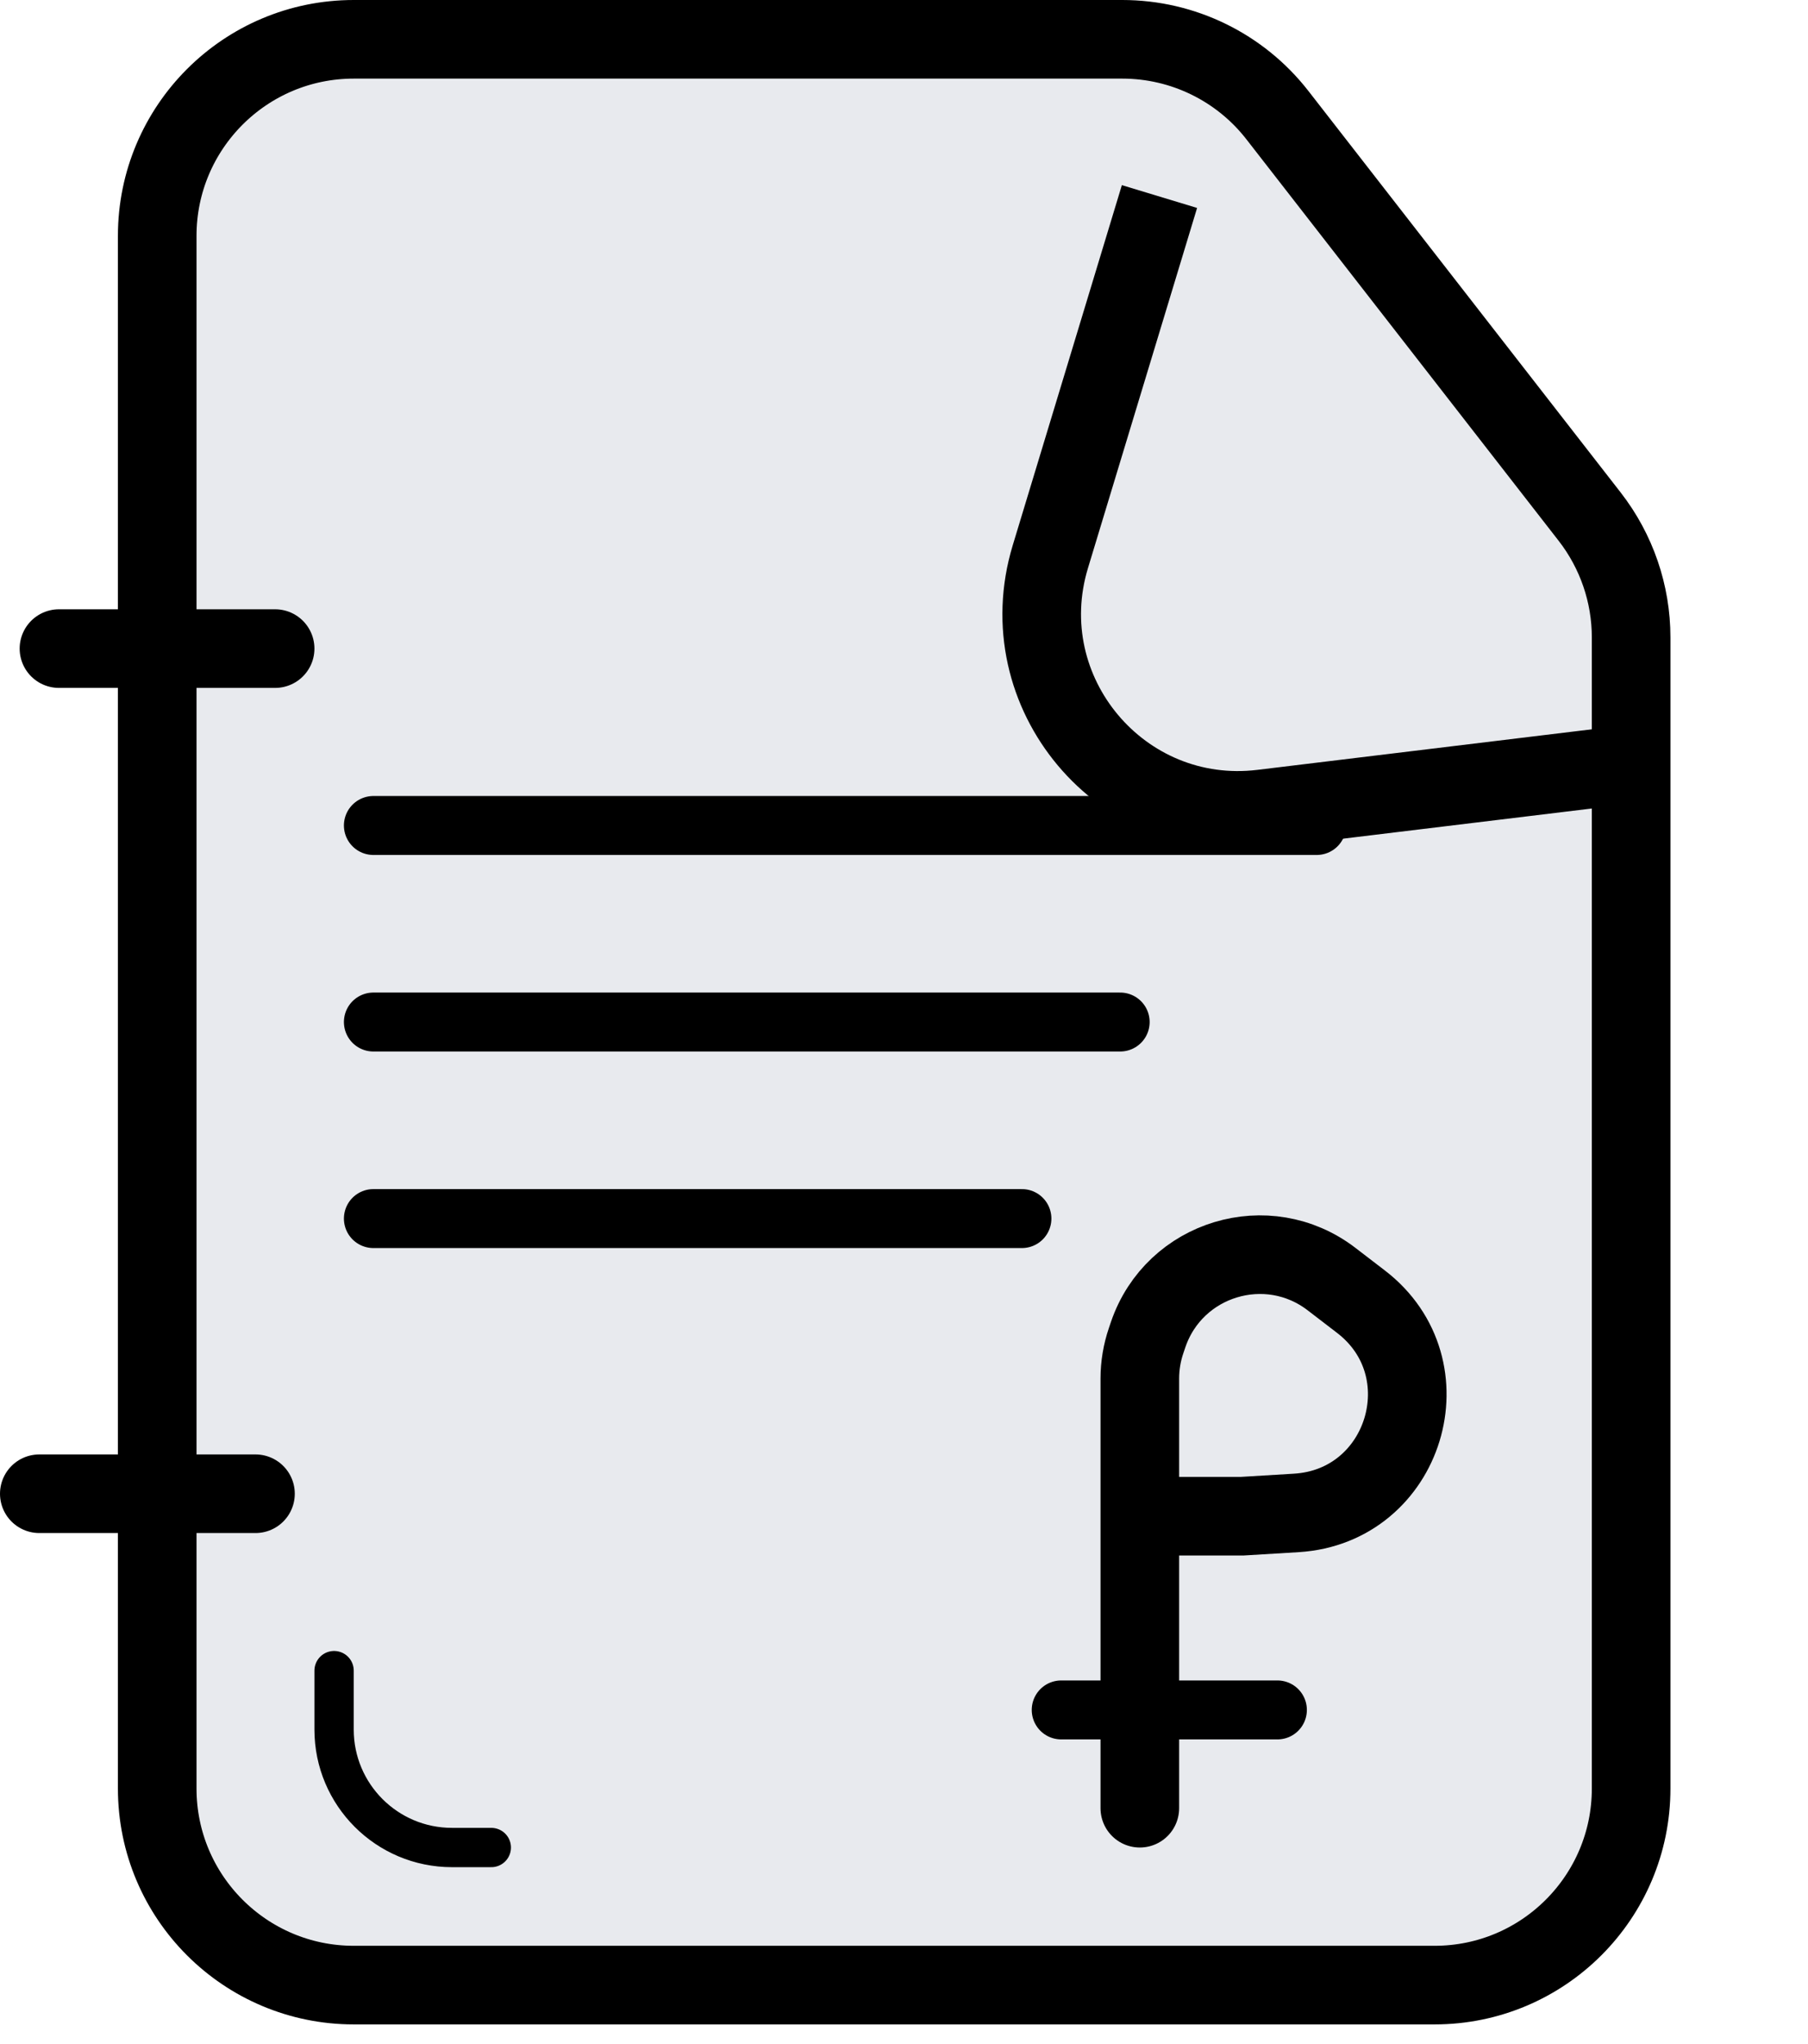 <svg width="46" height="52" viewBox="0 0 46 52" fill="none" xmlns="http://www.w3.org/2000/svg">
<path d="M4 45.5V6C4 3.239 6.239 1 9 1H28.555C30.098 1 31.554 1.712 32.501 2.93L40.447 13.146C41.129 14.024 41.5 15.104 41.5 16.215V45.5C41.5 48.261 39.261 50.5 36.5 50.5H9C6.239 50.5 4 48.261 4 45.5Z" fill="#E8EAEE" stroke="black" stroke-width="2"/>
<path d="M9.5 26H19H28.5" stroke="black" stroke-width="1.5" stroke-linecap="round"/>
<path d="M9.5 31H19H26" stroke="black" stroke-width="1.5" stroke-linecap="round"/>
<g filter="url(#filter0_d_208_27)">
<path d="M29.5 1L26.723 10.164C25.676 13.62 28.525 17.012 32.11 16.578L41 15.5" stroke="black" stroke-width="2"/>
</g>
<path d="M1.5 16.5H7" stroke="black" stroke-width="2" stroke-linecap="round"/>
<path d="M1 38H6.5" stroke="black" stroke-width="2" stroke-linecap="round"/>
<path d="M8.5 42.5V44C8.5 45.657 9.843 47 11.5 47H12.5" stroke="black" stroke-linecap="round"/>
<path d="M29 46V38.571M29 38.571V35.071C29 34.74 29.055 34.412 29.162 34.099L29.213 33.948C29.878 32.008 32.249 31.291 33.877 32.539L34.625 33.113C36.828 34.802 35.753 38.319 32.982 38.488L31.609 38.571H29Z" stroke="black" stroke-width="2" stroke-linecap="round"/>
<path d="M27 43.5H32.5M9.5 21H33.5" stroke="black" stroke-width="1.5" stroke-linecap="round"/>
<defs>
<filter id="filter0_d_208_27" x="21.503" y="0.71" width="23.618" height="24.906" filterUnits="userSpaceOnUse" color-interpolation-filters="sRGB">
<feFlood flood-opacity="0" result="BackgroundImageFix"/>
<feColorMatrix in="SourceAlpha" type="matrix" values="0 0 0 0 0 0 0 0 0 0 0 0 0 0 0 0 0 0 127 0" result="hardAlpha"/>
<feOffset dy="4"/>
<feGaussianBlur stdDeviation="2"/>
<feComposite in2="hardAlpha" operator="out"/>
<feColorMatrix type="matrix" values="0 0 0 0 0 0 0 0 0 0 0 0 0 0 0 0 0 0 0.25 0"/>
<feBlend mode="normal" in2="BackgroundImageFix" result="effect1_dropShadow_208_27"/>
<feBlend mode="normal" in="SourceGraphic" in2="effect1_dropShadow_208_27" result="shape"/>
</filter>
</defs>
</svg>
